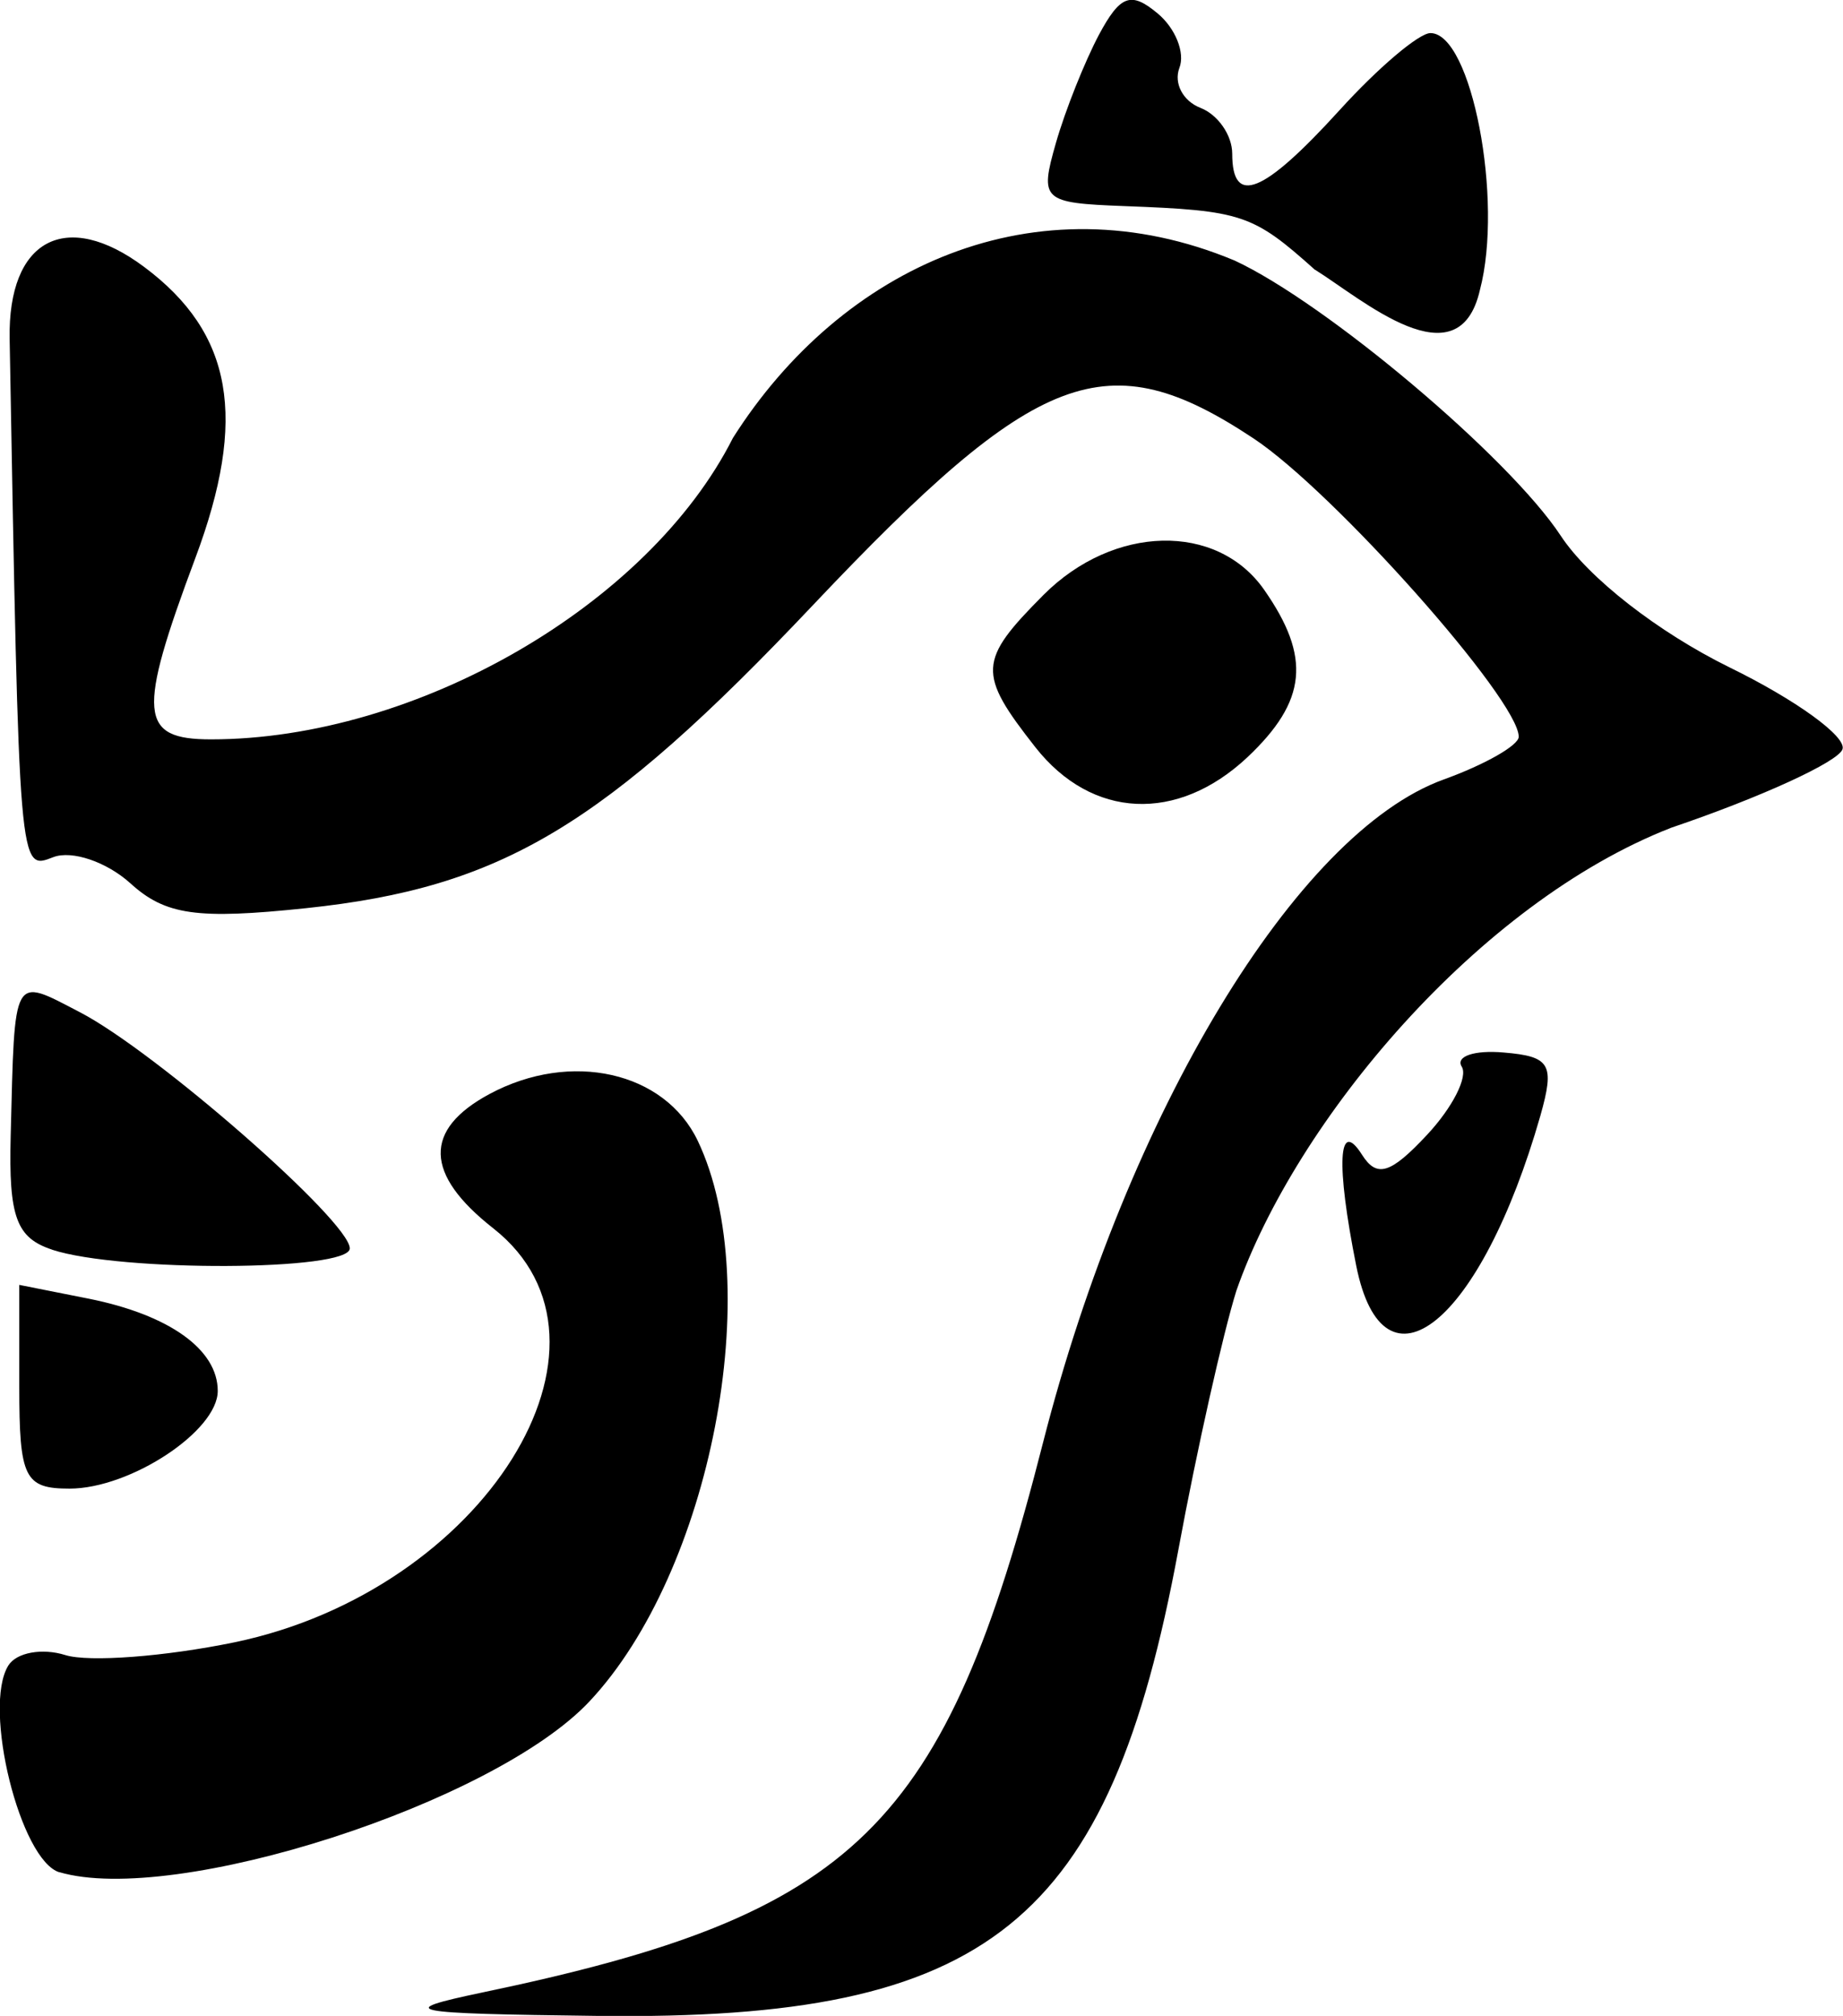 <?xml version="1.0" encoding="UTF-8" standalone="no"?>
<!-- Created with Inkscape (http://www.inkscape.org/) -->

<svg
   width="7.076mm"
   height="7.738mm"
   viewBox="0 0 7.076 7.738"
   version="1.1"
   id="svg23083"
   inkscape:version="1.1.1 (3bf5ae0, 2021-09-20)"
   sodipodi:docname="chicken2.svg"
   xmlns:inkscape="http://www.inkscape.org/namespaces/inkscape"
   xmlns:sodipodi="http://sodipodi.sourceforge.net/DTD/sodipodi-0.dtd"
   xmlns="http://www.w3.org/2000/svg"
   xmlns:svg="http://www.w3.org/2000/svg">
  <sodipodi:namedview
     id="namedview23085"
     pagecolor="#ffffff"
     bordercolor="#666666"
     borderopacity="1.0"
     inkscape:pageshadow="2"
     inkscape:pageopacity="0.0"
     inkscape:pagecheckerboard="0"
     inkscape:document-units="mm"
     showgrid="false"
     inkscape:zoom="11.075084"
     inkscape:cx="-5.5530052"
     inkscape:cy="0.045146384"
     inkscape:window-width="1920"
     inkscape:window-height="966"
     inkscape:window-x="0"
     inkscape:window-y="27"
     inkscape:window-maximized="1"
     inkscape:current-layer="layer1" />
  <defs
     id="defs23080" />
  <g
     inkscape:label="Слой 1"
     inkscape:groupmode="layer"
     id="layer1"
     transform="translate(-13.281,-44.675)">
    <path
       d="m 15.133,52.323 c 1.438,-0.3 1.775,-0.63 2.153,-2.112 0.323,-1.264 0.973,-2.34 1.538,-2.544 0.158,-0.057 0.288,-0.131 0.288,-0.164 0,-0.142 -0.71,-0.941 -1.018,-1.145 -0.563,-0.373 -0.829,-0.272 -1.691,0.639 -0.805,0.851 -1.197,1.085 -1.947,1.164 -0.419,0.044 -0.54,0.027 -0.675,-0.096 -0.091,-0.082 -0.224,-0.127 -0.295,-0.1 -0.133,0.051 -0.131,0.073 -0.168,-1.989 -0.007,-0.382 0.216,-0.501 0.517,-0.276 0.34,0.254 0.397,0.58 0.196,1.117 -0.224,0.599 -0.216,0.696 0.06,0.696 0.787,0 1.68,-0.515 2.004,-1.157 0.418,-0.659 1.164,-0.999 1.926,-0.681 0.351,0.163 1.053,0.754 1.252,1.056 0.107,0.163 0.375,0.371 0.647,0.505 0.256,0.125 0.452,0.267 0.435,0.315 -0.016,0.048 -0.312,0.184 -0.657,0.301 -0.742,0.289 -1.442,1.125 -1.67,1.777 -0.051,0.163 -0.152,0.611 -0.223,0.996 -0.266,1.436 -0.726,1.806 -2.225,1.788 -0.744,-0.009 -0.79,-0.018 -0.447,-0.09 z m -1.623,-0.461 c -0.151,-0.044 -0.297,-0.633 -0.197,-0.794 0.031,-0.05 0.13,-0.068 0.219,-0.04 0.09,0.028 0.382,0.006 0.649,-0.049 0.958,-0.199 1.553,-1.149 0.994,-1.589 -0.265,-0.208 -0.269,-0.379 -0.014,-0.516 0.312,-0.167 0.672,-0.086 0.799,0.18 0.264,0.554 0.051,1.655 -0.416,2.152 -0.367,0.391 -1.593,0.786 -2.036,0.655 z m -0.155,-1.863 v -0.392 l 0.267,0.053 c 0.309,0.062 0.495,0.195 0.495,0.354 0,0.154 -0.336,0.375 -0.569,0.375 -0.173,0 -0.193,-0.041 -0.193,-0.392 z m 5.133,-0.466 c -0.078,-0.39 -0.069,-0.569 0.022,-0.426 0.057,0.09 0.109,0.075 0.25,-0.076 0.098,-0.105 0.158,-0.223 0.133,-0.262 -0.024,-0.039 0.048,-0.064 0.161,-0.054 0.18,0.015 0.197,0.045 0.141,0.243 -0.228,0.796 -0.602,1.1 -0.707,0.575 z m -5.006,-0.061 c -0.138,-0.045 -0.168,-0.125 -0.16,-0.436 0.016,-0.63 0.005,-0.611 0.265,-0.476 0.292,0.151 1.037,0.803 1.037,0.907 0,0.087 -0.88,0.091 -1.143,0.005 z m 3.774,-1.929 c -0.223,-0.284 -0.22,-0.332 0.032,-0.585 0.269,-0.269 0.665,-0.278 0.846,-0.02 0.182,0.26 0.165,0.428 -0.064,0.644 -0.269,0.252 -0.597,0.237 -0.814,-0.039 z m 1.074,-1.832 c -0.239,-0.214 -0.28,-0.228 -0.734,-0.245 -0.313,-0.012 -0.324,-0.022 -0.261,-0.242 0.036,-0.126 0.111,-0.313 0.165,-0.415 0.082,-0.153 0.123,-0.168 0.225,-0.083 0.069,0.057 0.107,0.152 0.084,0.21 -0.022,0.059 0.014,0.127 0.081,0.153 0.067,0.026 0.122,0.105 0.122,0.176 0,0.203 0.119,0.155 0.412,-0.167 0.148,-0.163 0.305,-0.296 0.349,-0.296 0.158,0 0.281,0.641 0.19,0.986 -0.082,0.36 -0.454,0.034 -0.632,-0.077 z"
       style="fill:#000000;stroke-width:0.022"
       id="path23078"
       sodipodi:nodetypes="cscscsccccccsccsscccccccccscsccsccsccsssssccccsscccscccscccccccccccsssccc" />
  </g>
</svg>

